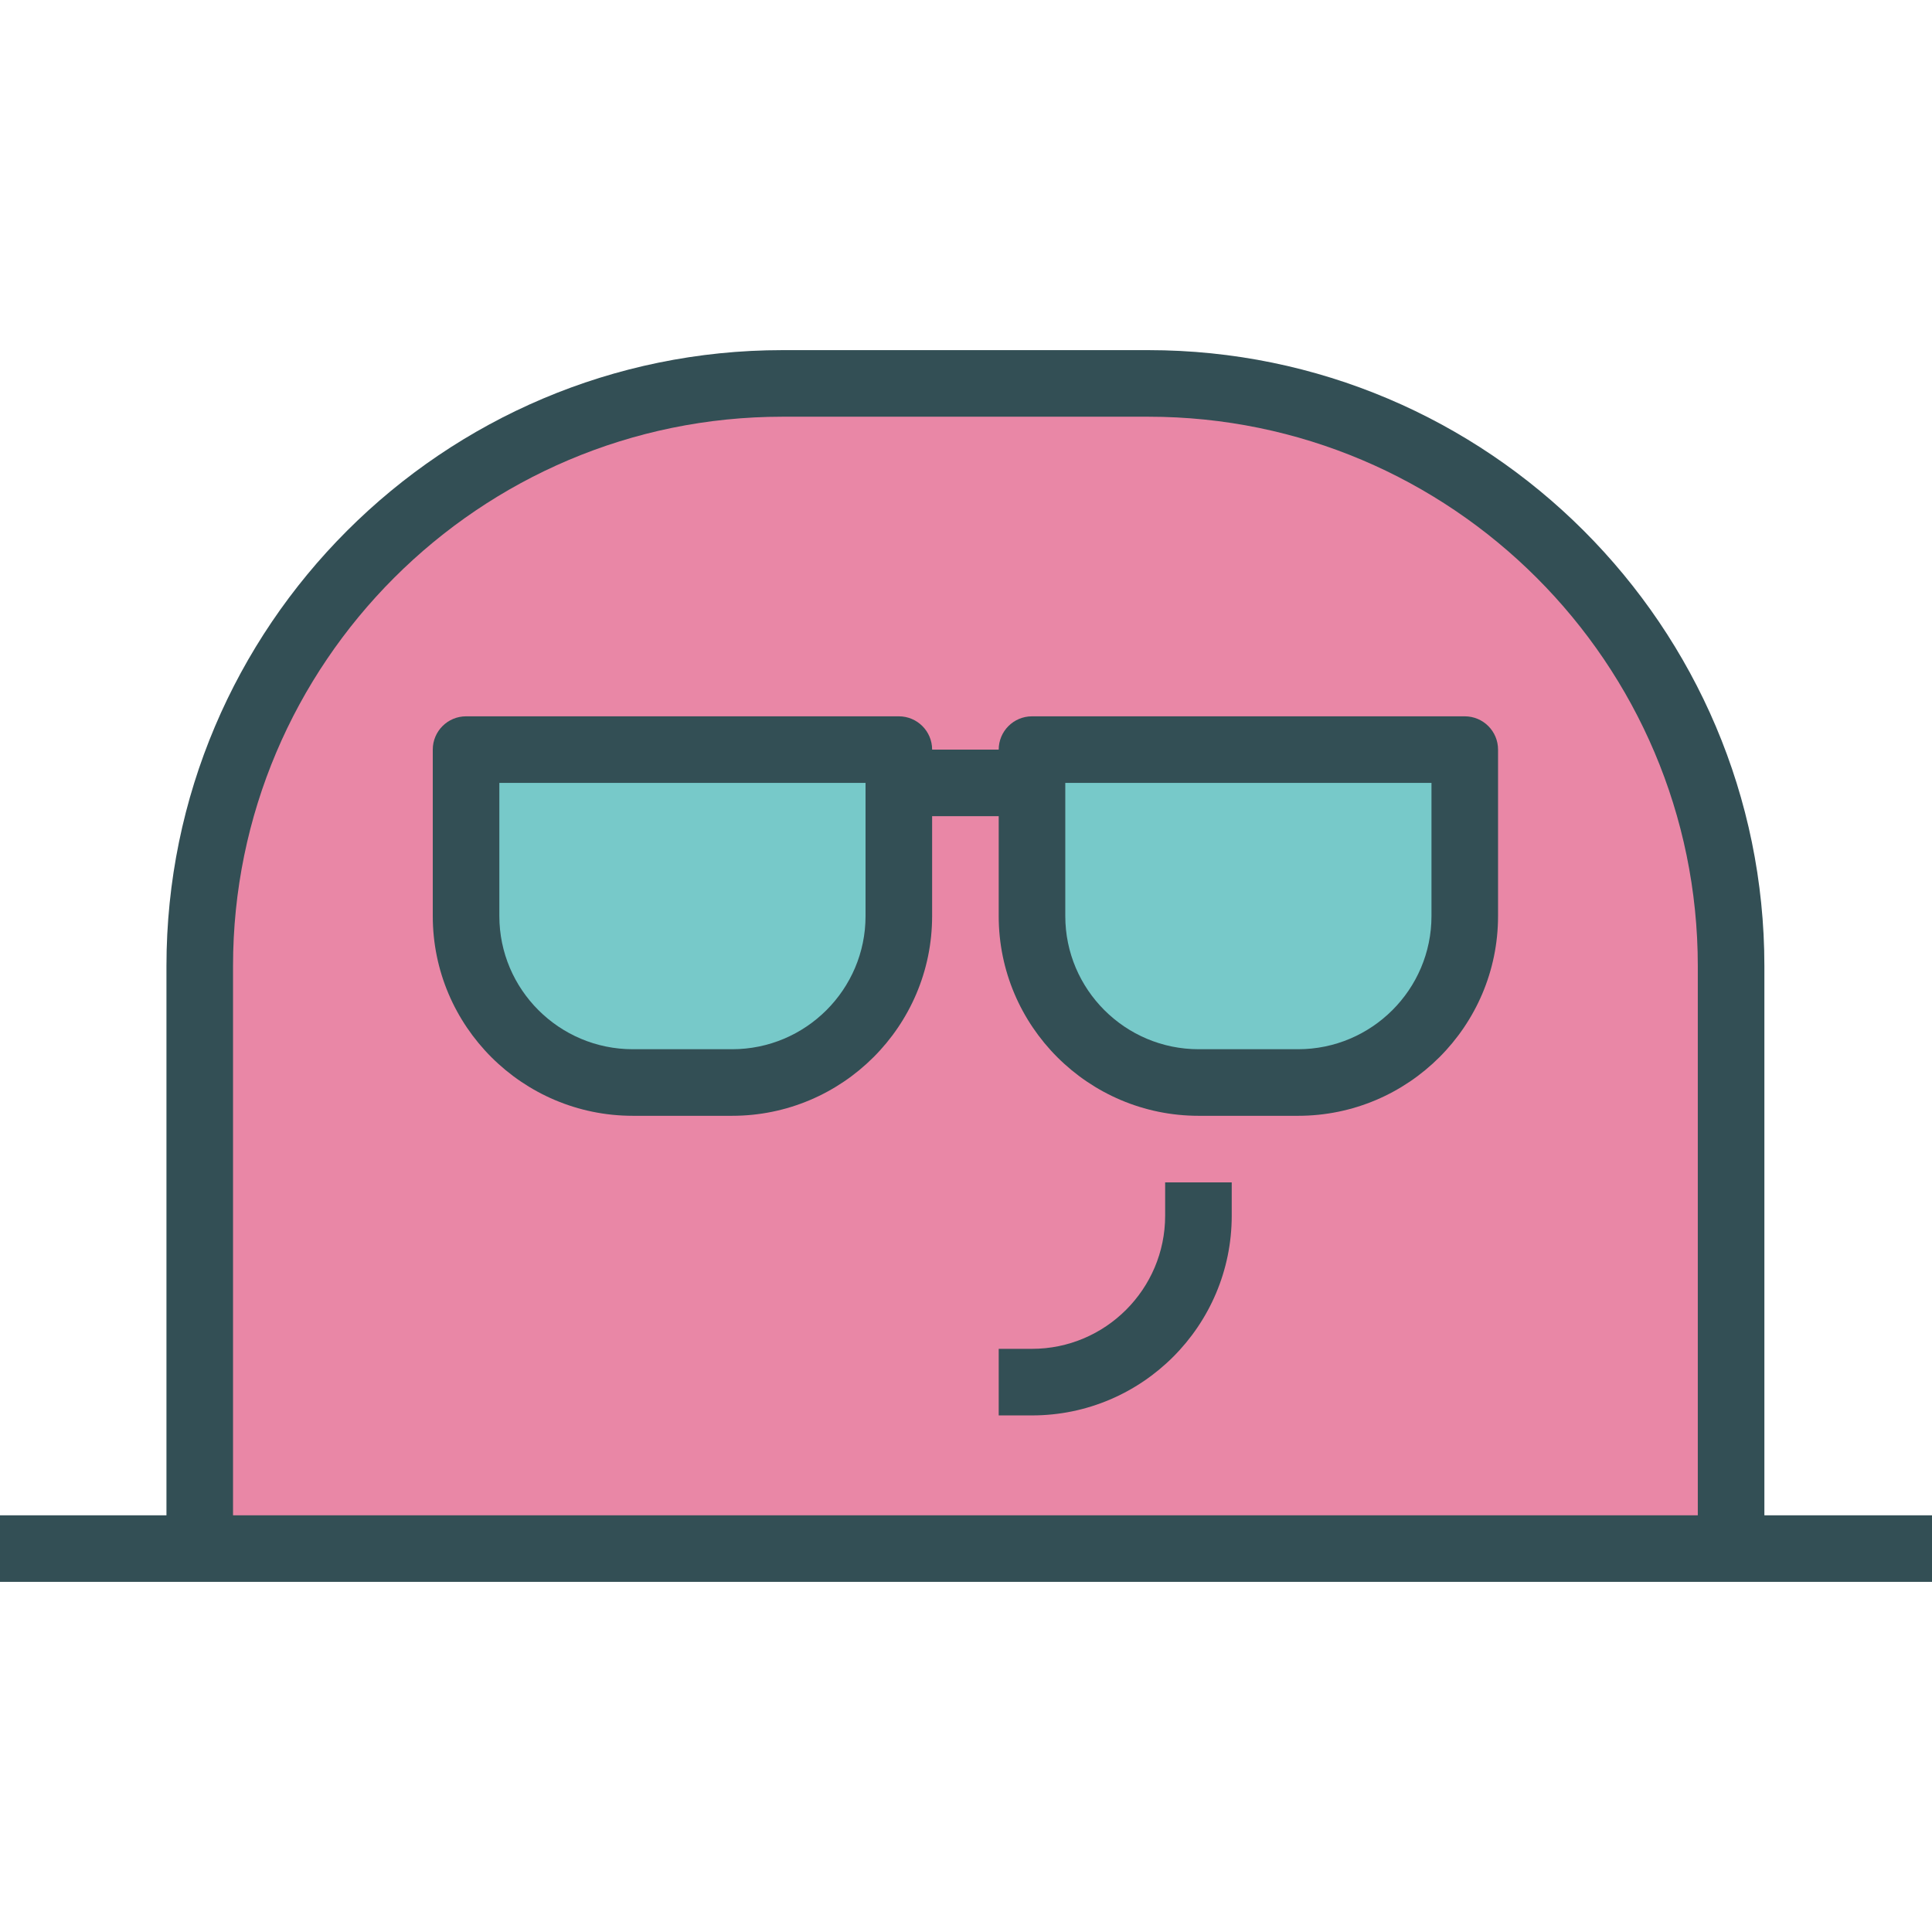 <?xml version="1.0" encoding="iso-8859-1"?>
<!-- Generator: Adobe Illustrator 19.0.0, SVG Export Plug-In . SVG Version: 6.00 Build 0)  -->
<svg version="1.1" id="Layer_1" xmlns="http://www.w3.org/2000/svg" xmlns:xlink="http://www.w3.org/1999/xlink" x="0px" y="0px"
	 viewBox="0 0 512 512" style="enable-background:new 0 0 512 512;" xml:space="preserve">
<path style="fill:#334F55;" d="M467.579,401.567V256c0-89.997-73.24-163.211-163.263-163.211h-96.941
	c-90.023,0-163.263,73.214-163.263,163.211v145.567H0v17.644h52.933h405.823H512v-17.644H467.579z"/>
<path style="fill:#E987A6;" d="M61.756,401.567V256c0-80.266,65.323-145.567,145.619-145.567h96.941
	c80.296,0,145.619,65.301,145.619,145.567v145.567H61.756z"/>
<g>
	<path style="fill:#334F55;" d="M388.179,189.833H273.489c-4.876,0-8.822,3.95-8.822,8.822h-17.644c0-4.872-3.946-8.822-8.822-8.822
		H123.511c-4.876,0-8.822,3.95-8.822,8.822v44.111c0,29.189,23.779,52.933,53.002,52.933h26.329
		c29.224,0,53.002-23.744,53.002-52.933V216.3h17.644v26.467c0,29.189,23.779,52.933,53.002,52.933h26.329
		c29.224,0,53.002-23.744,53.002-52.933v-44.111C397.001,193.783,393.055,189.833,388.179,189.833z"/>
	<path style="fill:#334F55;" d="M308.778,322.167c0,19.458-15.827,35.289-35.289,35.289h-8.822V375.1h8.822
		c29.189,0,52.933-23.744,52.933-52.933v-8.822h-17.645V322.167z"/>
</g>
<g>
	<path style="fill:#77C9C9;" d="M229.378,242.767c0,19.458-15.861,35.289-35.358,35.289h-26.329
		c-19.497,0-35.358-15.831-35.358-35.289v-35.289h97.045v8.822V242.767z"/>
	<path style="fill:#77C9C9;" d="M379.356,242.767c0,19.458-15.861,35.289-35.358,35.289H317.67
		c-19.497,0-35.358-15.831-35.358-35.289v-35.289h97.045V242.767z"/>
</g>
<g>
</g>
<g>
</g>
<g>
</g>
<g>
</g>
<g>
</g>
<g>
</g>
<g>
</g>
<g>
</g>
<g>
</g>
<g>
</g>
<g>
</g>
<g>
</g>
<g>
</g>
<g>
</g>
<g>
</g>
</svg>
